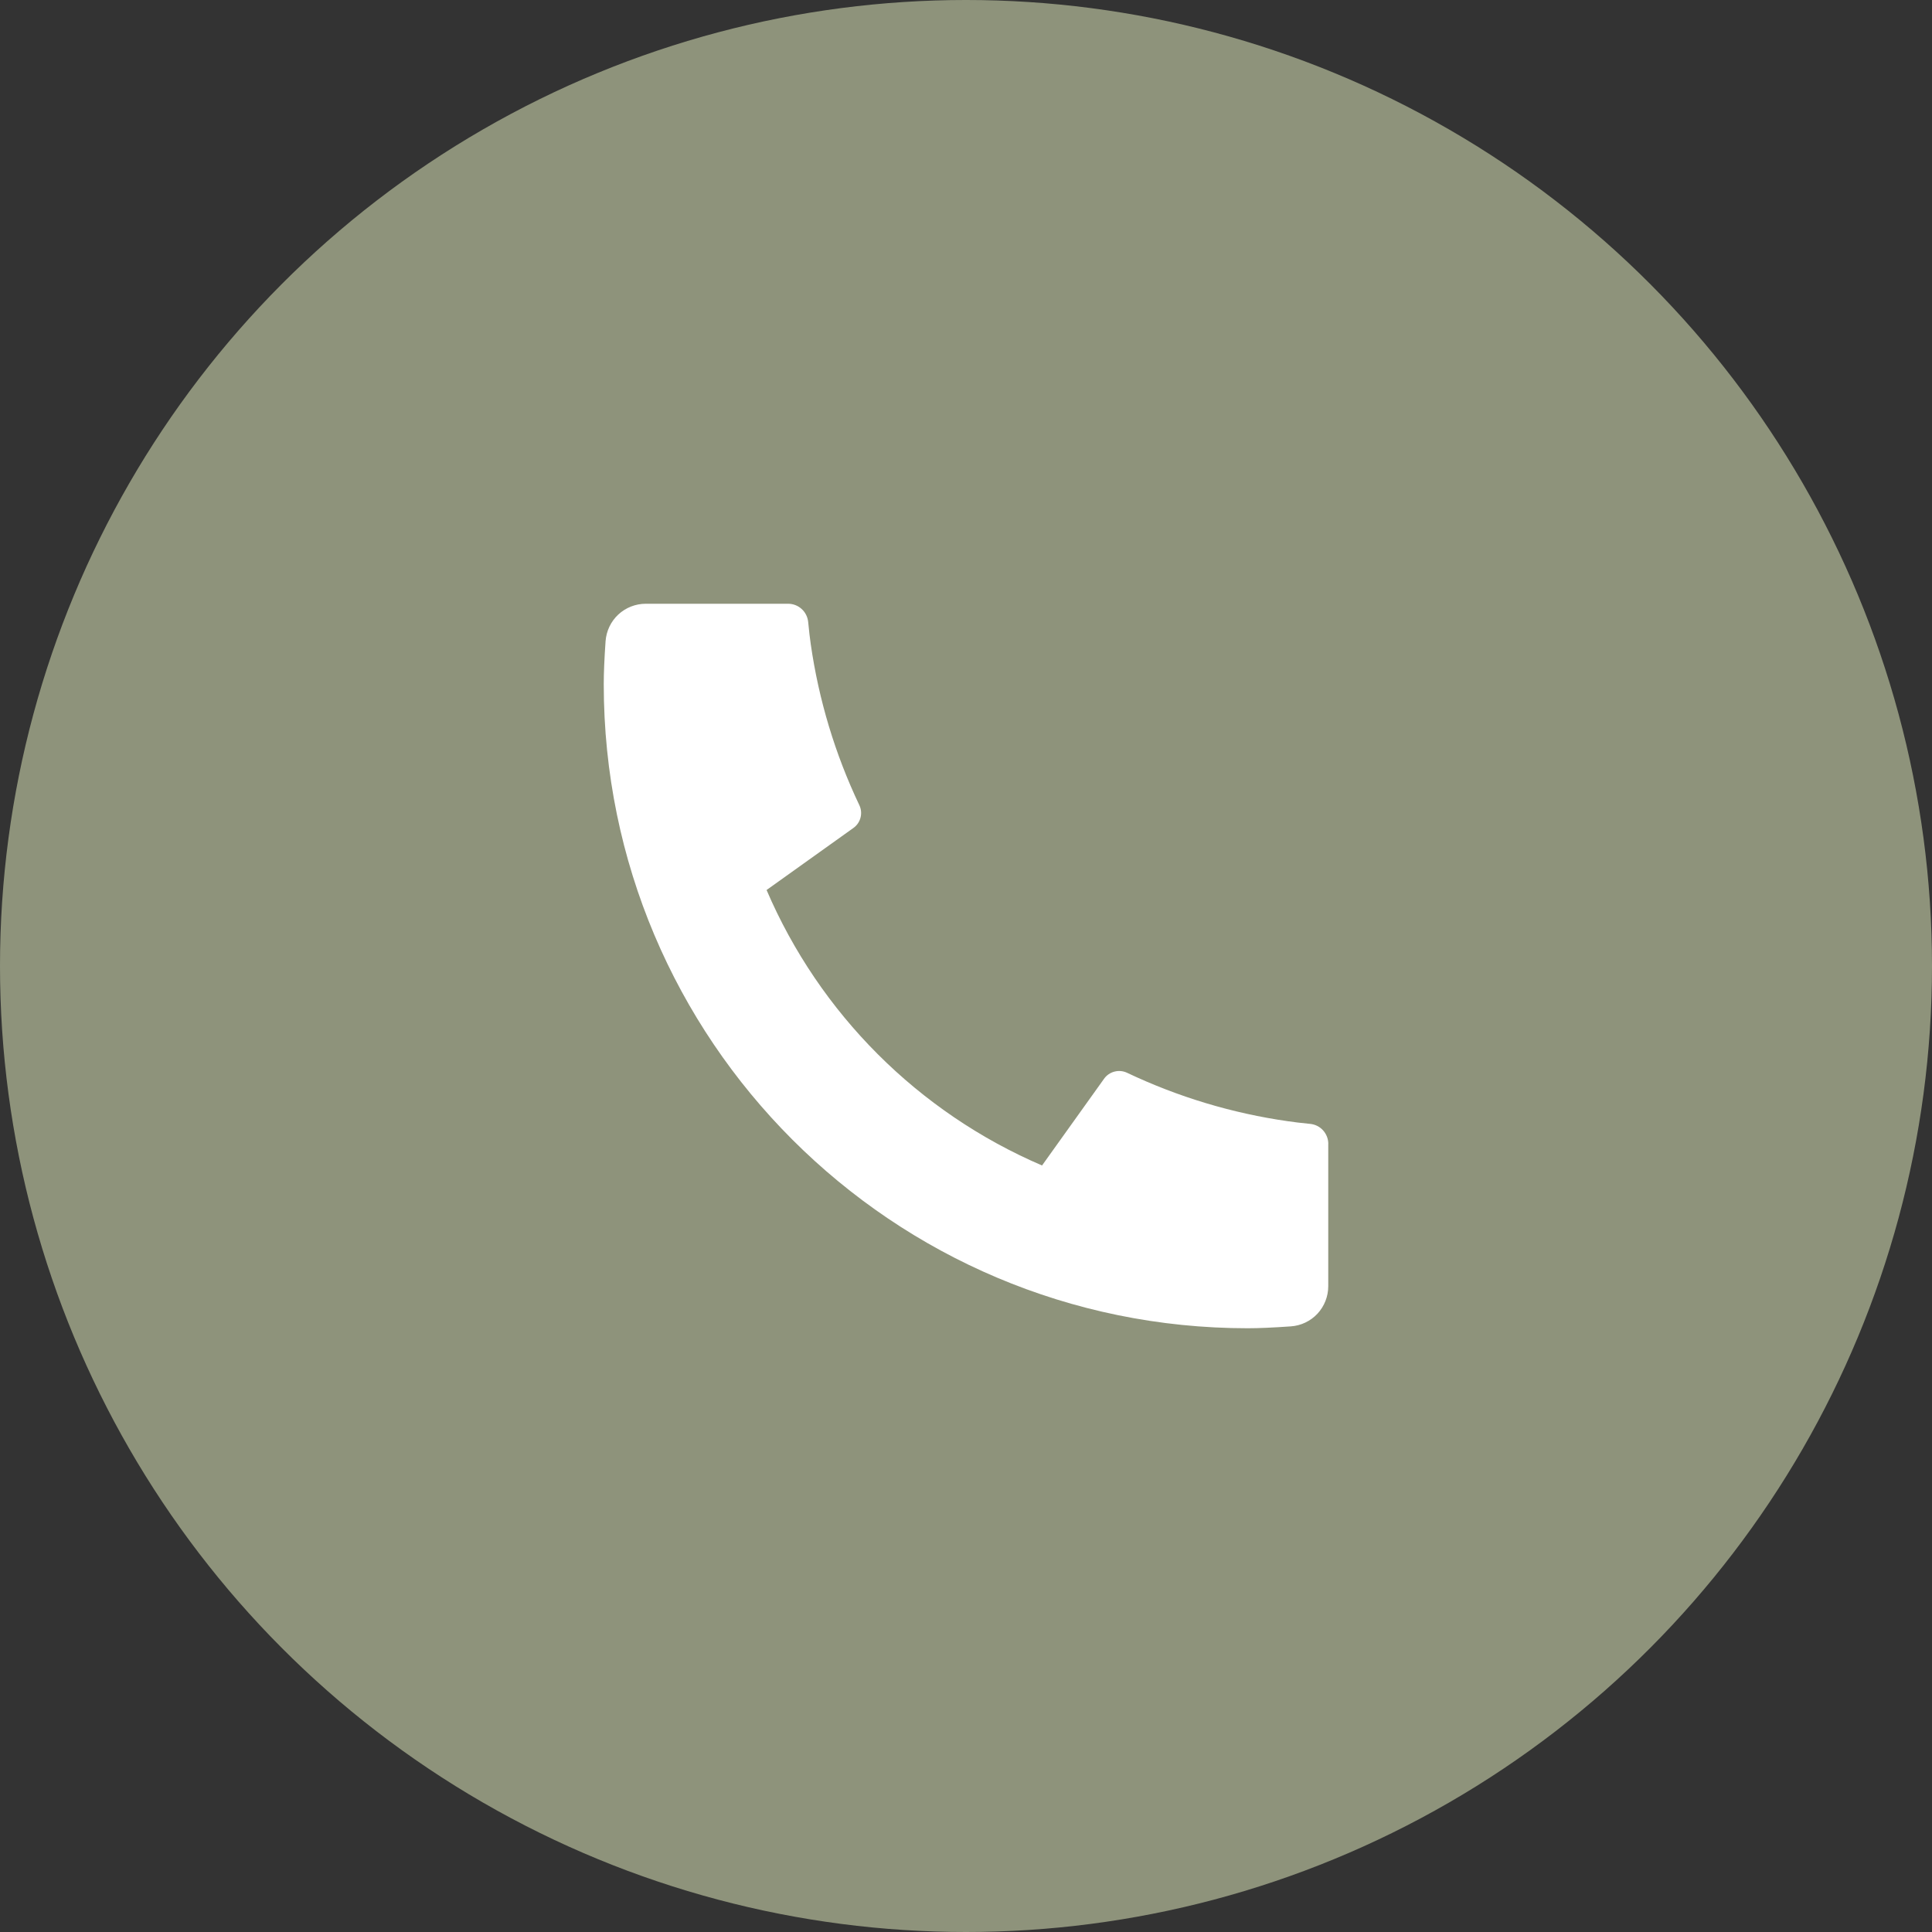 <svg width="36" height="36" viewBox="0 0 36 36" fill="none" xmlns="http://www.w3.org/2000/svg">
<rect x="0" y="0" width="36" height="36" fill="#333333" stroke="none"/>
<circle cx="18" cy="18" r="18" fill="#8E937B"/>
<g clip-path="url(#clip0_511_5519)">
<path d="M24.75 21.315V23.967C24.75 24.157 24.678 24.34 24.549 24.479C24.419 24.618 24.242 24.702 24.052 24.715C23.725 24.738 23.457 24.75 23.25 24.75C16.622 24.75 11.25 19.378 11.25 12.75C11.25 12.543 11.261 12.275 11.284 11.947C11.298 11.758 11.382 11.581 11.521 11.451C11.66 11.322 11.843 11.25 12.033 11.25H14.685C14.778 11.25 14.868 11.284 14.937 11.347C15.006 11.409 15.049 11.495 15.059 11.588C15.076 11.76 15.091 11.897 15.107 12.002C15.256 13.042 15.561 14.053 16.012 15.002C16.084 15.152 16.037 15.332 15.902 15.428L14.284 16.584C15.273 18.89 17.111 20.727 19.417 21.717L20.572 20.102C20.619 20.035 20.688 19.988 20.766 19.968C20.845 19.947 20.928 19.955 21.002 19.99C21.95 20.44 22.962 20.745 24.002 20.893C24.106 20.909 24.243 20.925 24.414 20.942C24.506 20.951 24.592 20.994 24.654 21.063C24.716 21.132 24.751 21.222 24.751 21.315H24.75Z" fill="white"/>
</g>
<defs>
<clipPath id="clip0_511_5519">
<rect width="18" height="18" fill="white" transform="translate(9 9)"/>
</clipPath>
</defs>
</svg>
